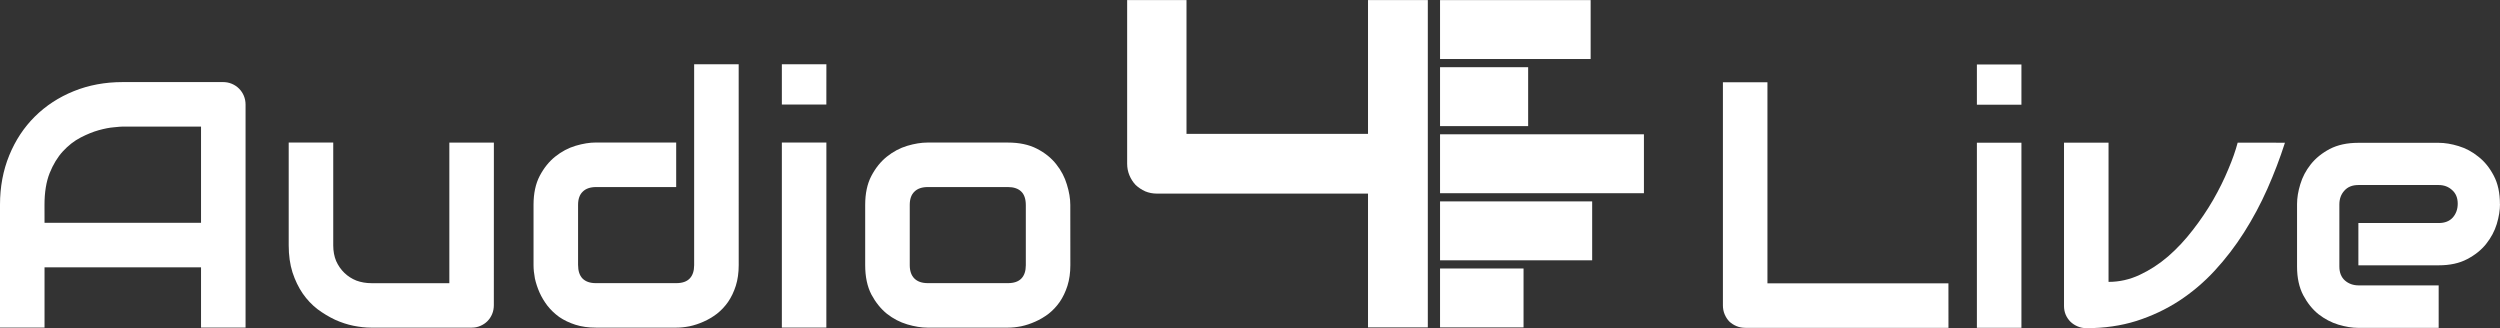 <?xml version="1.0" encoding="UTF-8" standalone="no"?>
<!-- Created with Inkscape (http://www.inkscape.org/) -->

<svg
   xmlns:dc="http://purl.org/dc/elements/1.1/"
   xmlns:cc="http://creativecommons.org/ns#"
   xmlns:rdf="http://www.w3.org/1999/02/22-rdf-syntax-ns#"
   xmlns:svg="http://www.w3.org/2000/svg"
   xmlns="http://www.w3.org/2000/svg"
   xmlns:sodipodi="http://sodipodi.sourceforge.net/DTD/sodipodi-0.dtd"
   xmlns:inkscape="http://www.inkscape.org/namespaces/inkscape"
   width="75.449mm"
   height="9.903mm"
   viewBox="0 0 75.449 9.903"
   version="1.1"
   id="svg8"
   inkscape:version="0.92.4 5da689c313, 2019-01-14"
   sodipodi:docname="Logo_Text.svg">
  <rect x="0" y="0" width="75.449" height="9.903" fill="#333333" stroke="none"/>
  <defs
     id="defs2" />
  <sodipodi:namedview
     id="base"
     pagecolor="#000000"
     bordercolor="#666666"
     borderopacity="1.0"
     inkscape:pageopacity="0"
     inkscape:pageshadow="2"
     inkscape:zoom="3.0255672"
     inkscape:cx="49.647649"
     inkscape:cy="-5.8202073"
     inkscape:document-units="mm"
     inkscape:current-layer="layer1"
     showgrid="false"
     showguides="true"
     inkscape:guide-bbox="true"
     inkscape:window-width="2512"
     inkscape:window-height="1384"
     inkscape:window-x="48"
     inkscape:window-y="28"
     inkscape:window-maximized="1"
     fit-margin-top="0"
     fit-margin-left="0"
     fit-margin-right="0"
     fit-margin-bottom="0">
    <sodipodi:guide
       position="-25.148,-25.615"
       orientation="0,1"
       id="guide64"
       inkscape:locked="false" />
    <sodipodi:guide
       position="-24.081,-27.393"
       orientation="0,1"
       id="guide66"
       inkscape:locked="false" />
    <sodipodi:guide
       position="-18.98,-22.493"
       orientation="1,0"
       id="guide68"
       inkscape:locked="false" />
    <sodipodi:guide
       position="-19.675,-31.459"
       orientation="0,1"
       id="guide100"
       inkscape:locked="false" />
    <sodipodi:guide
       position="-19.413,-21.58"
       orientation="0,1"
       id="guide102"
       inkscape:locked="false" />
  </sodipodi:namedview>
  <g
     inkscape:label="Ebene 1"
     inkscape:groupmode="layer"
     id="layer1"
     transform="translate(-45.244,-19.115)">
    <g
       aria-label="Audio"
       style="font-style:normal;font-variant:normal;font-weight:normal;font-stretch:normal;font-size:10.583px;line-height:1.25;font-family:Audiowide;-inkscape-font-specification:Audiowide;letter-spacing:0px;word-spacing:0px;fill:#ffffff;fill-opacity:1;stroke:none;stroke-width:0.265"
       id="text12">
      <path
         d="m 52.655,29.002 h -1.344 v -1.819 h -4.723 v 1.819 h -1.344 v -3.705 q 0,-0.811 0.279,-1.493 0.279,-0.682 0.775,-1.173 0.496,-0.491 1.173,-0.765 0.677,-0.274 1.478,-0.274 h 3.028 q 0.14,0 0.264,0.052 0.124,0.052 0.217,0.145 0.093,0.093 0.145,0.217 0.052,0.124 0.052,0.264 z m -6.067,-3.163 h 4.723 v -2.904 h -2.362 q -0.062,0 -0.264,0.021 -0.196,0.015 -0.46,0.088 -0.258,0.072 -0.548,0.222 -0.289,0.15 -0.532,0.413 -0.243,0.264 -0.403,0.661 -0.155,0.393 -0.155,0.956 z"
         style="stroke-width:0.265;fill:#ffffff"
         id="path253" />
      <path
         d="m 60.148,28.325 q 0,0.145 -0.052,0.269 -0.052,0.124 -0.145,0.217 -0.088,0.088 -0.212,0.14 -0.119,0.052 -0.258,0.052 h -3.039 q -0.248,0 -0.532,-0.057 -0.279,-0.057 -0.553,-0.181 -0.274,-0.129 -0.532,-0.32 -0.253,-0.196 -0.444,-0.47 -0.191,-0.279 -0.31,-0.641 -0.114,-0.362 -0.114,-0.816 v -3.101 h 1.344 v 3.101 q 0,0.264 0.088,0.475 0.093,0.207 0.248,0.357 0.155,0.15 0.362,0.233 0.212,0.078 0.455,0.078 h 2.351 v -4.243 h 1.344 z"
         style="stroke-width:0.265;fill:#ffffff"
         id="path255" />
      <path
         d="m 67.538,27.116 q 0,0.346 -0.088,0.625 -0.088,0.274 -0.233,0.486 -0.145,0.207 -0.336,0.357 -0.191,0.145 -0.403,0.238 -0.207,0.093 -0.424,0.14 -0.212,0.041 -0.403,0.041 H 63.228 q -0.346,0 -0.62,-0.088 -0.274,-0.088 -0.486,-0.233 -0.207,-0.15 -0.357,-0.341 -0.145,-0.191 -0.238,-0.398 -0.093,-0.212 -0.14,-0.424 -0.041,-0.217 -0.041,-0.403 v -1.819 q 0,-0.517 0.186,-0.873 0.191,-0.362 0.47,-0.584 0.284,-0.227 0.615,-0.326 0.331,-0.098 0.61,-0.098 h 2.424 v 1.344 h -2.413 q -0.269,0 -0.408,0.14 -0.14,0.134 -0.14,0.398 v 1.809 q 0,0.274 0.134,0.413 0.14,0.14 0.403,0.14 h 2.424 q 0.274,0 0.408,-0.14 0.134,-0.14 0.134,-0.403 v -6.062 h 1.344 z"
         style="stroke-width:0.265;fill:#ffffff"
         id="path257" />
      <path
         d="M 70.183,22.269 H 68.84 v -1.214 h 1.344 z m 0,6.733 H 68.84 v -5.586 h 1.344 z"
         style="stroke-width:0.265;fill:#ffffff"
         id="path259" />
      <path
         d="m 77.547,27.116 q 0,0.346 -0.088,0.625 -0.088,0.274 -0.233,0.486 -0.145,0.207 -0.336,0.357 -0.191,0.145 -0.403,0.238 -0.207,0.093 -0.424,0.14 -0.212,0.041 -0.403,0.041 h -2.424 q -0.279,0 -0.61,-0.098 -0.331,-0.098 -0.615,-0.32 -0.279,-0.227 -0.47,-0.584 -0.186,-0.362 -0.186,-0.884 v -1.819 q 0,-0.517 0.186,-0.873 0.191,-0.362 0.47,-0.584 0.284,-0.227 0.615,-0.326 0.331,-0.098 0.61,-0.098 h 2.424 q 0.517,0 0.878,0.186 0.362,0.186 0.584,0.47 0.222,0.279 0.32,0.61 0.103,0.331 0.103,0.615 z m -1.344,-1.809 q 0,-0.279 -0.14,-0.413 -0.14,-0.134 -0.403,-0.134 H 73.248 q -0.269,0 -0.408,0.14 -0.14,0.134 -0.14,0.398 v 1.819 q 0,0.264 0.14,0.403 0.14,0.14 0.408,0.14 h 2.413 q 0.274,0 0.408,-0.14 0.134,-0.14 0.134,-0.403 z"
         style="stroke-width:0.265;fill:#ffffff"
         id="path261" />
    </g>
    <g
       aria-label="Live"
       style="font-style:normal;font-variant:normal;font-weight:normal;font-stretch:normal;font-size:10.583px;line-height:1.25;font-family:Audiowide;-inkscape-font-specification:Audiowide;letter-spacing:0px;word-spacing:0px;fill:#ffffff;fill-opacity:1;stroke:none;stroke-width:0.265"
       id="text16">
      <path
         d="m 104.048,29.009 h -6.129 q -0.145,0 -0.269,-0.052 -0.124,-0.052 -0.217,-0.14 -0.088,-0.093 -0.14,-0.217 -0.052,-0.124 -0.052,-0.269 v -6.733 h 1.344 v 6.067 h 5.462 z"
         style="stroke-width:0.265;fill:#ffffff"
         id="path244" />
      <path
         d="m 106.25,22.275 h -1.344 v -1.214 h 1.344 z m 0,6.733 h -1.344 v -5.586 h 1.344 z"
         style="stroke-width:0.265;fill:#ffffff"
         id="path246" />
      <path
         d="m 114.203,23.422 q -0.227,0.708 -0.532,1.395 -0.305,0.687 -0.703,1.313 -0.393,0.62 -0.884,1.152 -0.486,0.527 -1.08,0.915 -0.589,0.382 -1.287,0.605 -0.692,0.217 -1.504,0.217 -0.14,0 -0.264,-0.052 -0.124,-0.052 -0.217,-0.14 -0.093,-0.093 -0.145,-0.212 -0.052,-0.124 -0.052,-0.264 v -4.93 h 1.344 v 4.201 q 0.491,0 0.941,-0.212 0.455,-0.212 0.858,-0.558 0.403,-0.351 0.744,-0.796 0.346,-0.444 0.615,-0.91 0.269,-0.47 0.455,-0.92 0.191,-0.45 0.284,-0.806 z"
         style="stroke-width:0.265;fill:#ffffff"
         id="path248" />
      <path
         d="m 120.693,25.272 q 0,0.279 -0.098,0.605 -0.098,0.32 -0.32,0.599 -0.217,0.274 -0.574,0.46 -0.351,0.186 -0.858,0.186 h -2.424 v -1.276 h 2.424 q 0.274,0 0.424,-0.165 0.15,-0.171 0.15,-0.419 0,-0.264 -0.171,-0.413 -0.165,-0.15 -0.403,-0.15 h -2.424 q -0.274,0 -0.424,0.171 -0.15,0.165 -0.15,0.413 v 1.876 q 0,0.269 0.165,0.419 0.171,0.15 0.419,0.15 h 2.413 v 1.282 h -2.424 q -0.279,0 -0.605,-0.098 -0.32,-0.098 -0.599,-0.315 -0.274,-0.222 -0.46,-0.574 -0.186,-0.357 -0.186,-0.863 v -1.886 q 0,-0.279 0.098,-0.599 0.098,-0.326 0.315,-0.599 0.222,-0.279 0.574,-0.465 0.357,-0.186 0.863,-0.186 h 2.424 q 0.279,0 0.599,0.098 0.326,0.098 0.599,0.32 0.279,0.217 0.465,0.574 0.186,0.351 0.186,0.858 z"
         style="stroke-width:0.265;fill:#ffffff"
         id="path250" />
    </g>
    <g
       aria-label="4"
       style="font-style:normal;font-variant:normal;font-weight:normal;font-stretch:normal;font-size:14.111px;line-height:1.25;font-family:Audiowide;-inkscape-font-specification:Audiowide;letter-spacing:0px;word-spacing:0px;fill:#ffffff;fill-opacity:1;stroke:none;stroke-width:0.265"
       id="text24">
      <path
         d="m 88.335,28.996 h -1.805 v -4.038 h -6.367 q -0.193,0 -0.358,-0.069 -0.165,-0.076 -0.289,-0.193 -0.117,-0.124 -0.186,-0.289 -0.069,-0.165 -0.069,-0.351 v -4.94 h 1.791 v 4.038 h 5.478 v -4.038 h 1.805 z"
         style="stroke-width:0.265;fill:#ffffff"
         id="path241" />
    </g>
    <path
       style="stroke-width:0.198;fill:#ffffff"
       d="m 88.704,25.193 h 4.591 v 1.778 h -4.591 z"
       id="rect60" />
    <path
       style="stroke-width:0.23;fill:#ffffff"
       d="m 88.704,23.168 h 6.153 v 1.778 h -6.153 z"
       id="rect60-8" />
    <path
       style="stroke-width:0.147;fill:#ffffff"
       d="m 88.704,27.218 h 2.52 v 1.778 h -2.52 z"
       id="rect60-9" />
    <path
       style="stroke-width:0.151;fill:#ffffff"
       d="m 88.704,21.143 h 2.659 v 1.778 h -2.659 z"
       id="rect60-8-6" />
    <path
       style="stroke-width:0.197;fill:#ffffff"
       d="m 88.704,19.118 h 4.545 v 1.778 h -4.545 z"
       id="rect60-8-4" />
  </g>
</svg>
